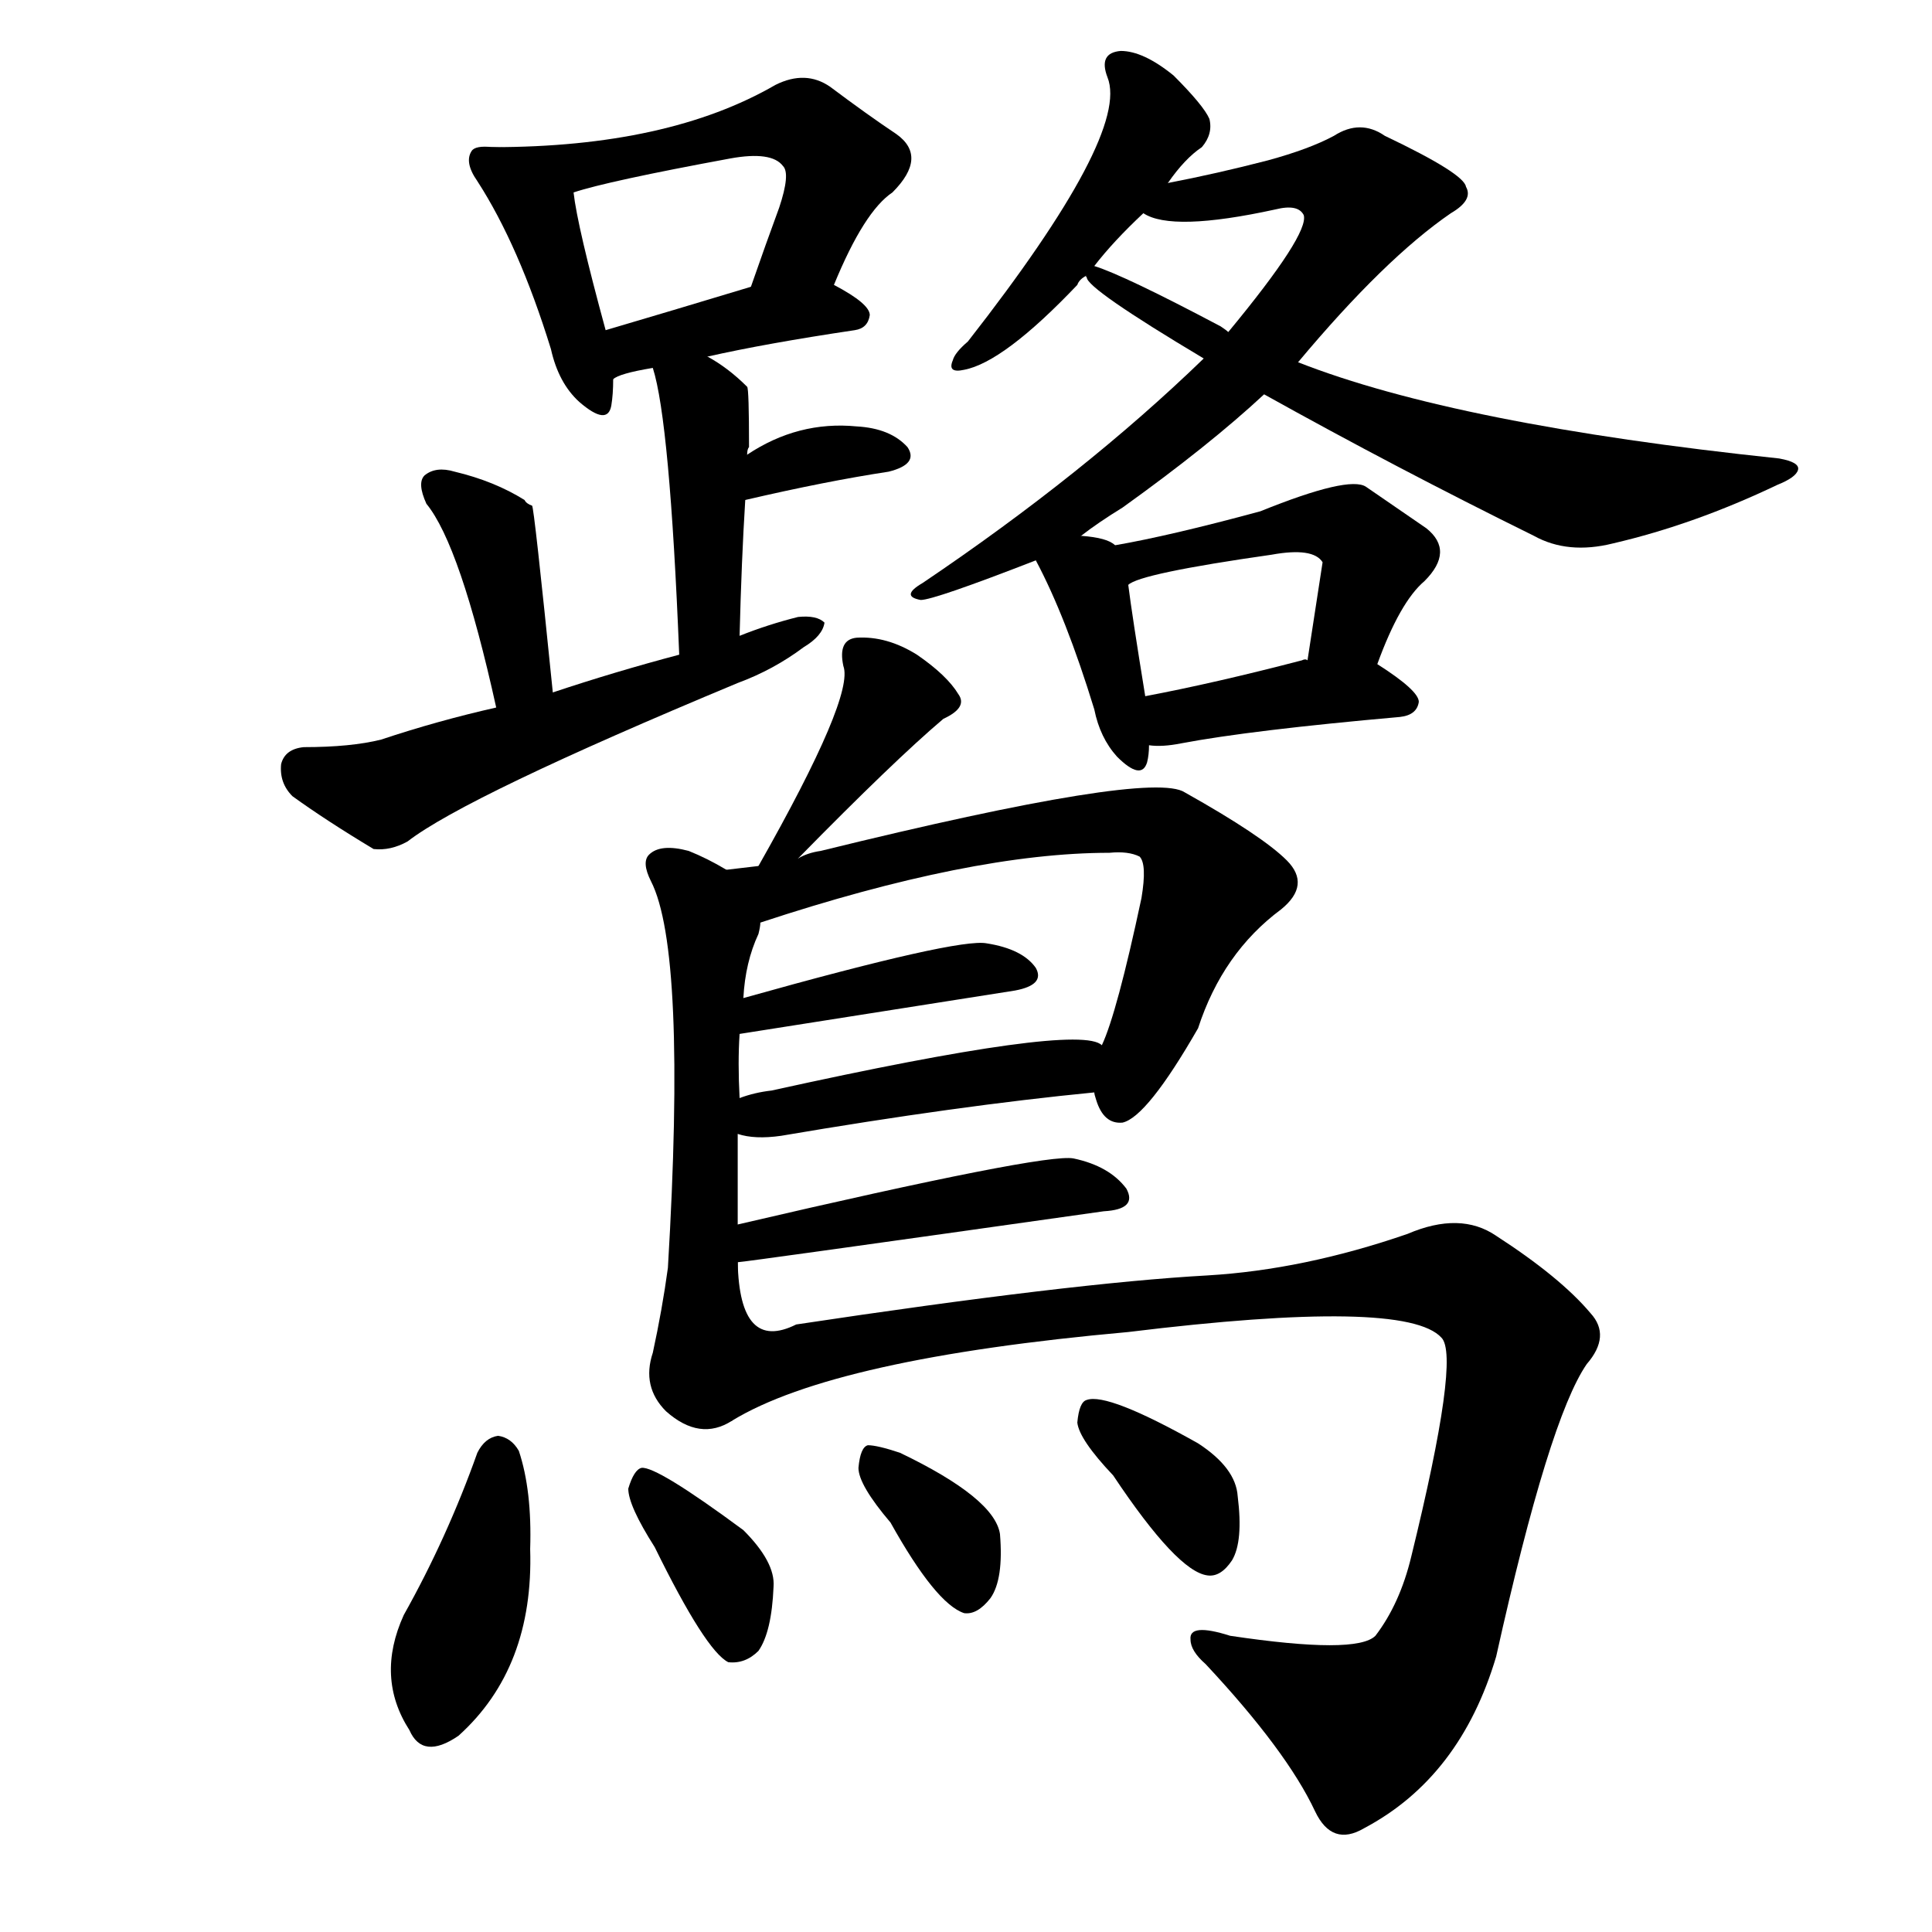 <svg version="1.1" viewBox="0 0 1024 1024" xmlns="http://www.w3.org/2000/svg">
  
  <g transform="scale(1, -1) translate(0, -900)">
    <style type="text/css">
        .origin {display:none;}
        .hide {display:none;}
        .stroke {fill: #000000;}
    </style>

    <path d="M 261 822 Q 252 823 250 820 Q 246 814 253 804 Q 275 770 292 715 Q 296 697 307 687 Q 322 674 324 685 Q 325 691 325 699 L 321 725 Q 306 780 304 798 C 301 820 291 821 261 822 Z" fill="lightgray" class="stroke"/>
    <path d="M 442 749 Q 458 788 473 798 Q 492 817 475 829 Q 460 839 440 854 Q 427 863 411 855 Q 354 822 261 822 C 231 822 275 790 304 798 Q 322 804 387 816 Q 409 820 415 812 Q 419 808 413 790 Q 406 771 398 748 C 388 720 430 721 442 749 Z" fill="lightgray" class="stroke"/>
    <path d="M 375 711 Q 406 718 453 725 Q 460 726 461 733 Q 461 739 442 749 C 428 757 427 757 398 748 Q 355 735 321 725 C 292 717 298 685 325 699 Q 328 702 346 705 L 375 711 Z" fill="lightgray" class="stroke"/>
    <path d="M 392 563 Q 393 603 395 635 L 396 659 Q 396 662 397 663 Q 397 694 396 695 Q 386 705 375 711 C 349 726 338 733 346 705 Q 355 677 360 553 C 361 523 391 533 392 563 Z" fill="lightgray" class="stroke"/>
    <path d="M 395 635 Q 438 645 471 650 Q 487 654 481 663 Q 472 673 454 674 Q 423 677 396 659 C 371 643 366 628 395 635 Z" fill="lightgray" class="stroke"/>
    <path d="M 293 533 Q 283 632 282 632 Q 279 633 278 635 Q 262 645 241 650 Q 231 653 225 648 Q 221 644 226 633 Q 244 611 263 525 C 270 496 296 503 293 533 Z" fill="lightgray" class="stroke"/>
    <path d="M 263 525 Q 232 518 202 508 Q 186 504 161 504 Q 151 503 149 495 Q 148 485 155 478 Q 173 465 198 450 Q 207 449 216 454 Q 247 478 391 538 Q 410 545 426 557 Q 436 563 437 570 Q 433 574 423 573 Q 407 569 392 563 L 360 553 Q 326 544 293 533 L 263 525 Z" fill="lightgray" class="stroke"/>
    <path d="M 619 803 Q 628 816 637 822 Q 643 829 641 837 Q 638 844 622 860 Q 606 873 594 873 Q 582 872 587 859 Q 599 829 513 719 Q 506 713 505 709 Q 502 702 511 704 Q 532 708 571 749 Q 572 752 576 754 L 580 759 Q 590 772 606 787 L 619 803 Z" fill="lightgray" class="stroke"/>
    <path d="M 573 616 Q 582 623 595 631 Q 641 664 670 691 L 688 708 Q 734 763 769 787 Q 781 794 777 801 Q 776 808 734 828 Q 721 837 707 828 Q 694 821 672 815 Q 645 808 619 803 C 590 797 579 795 606 787 Q 621 777 676 789 Q 688 792 691 786 Q 694 776 651 724 L 638 710 Q 575 649 489 591 Q 477 584 488 582 Q 495 582 549 603 L 573 616 Z" fill="lightgray" class="stroke"/>
    <path d="M 670 691 Q 740 652 813 616 Q 831 606 855 612 Q 898 622 942 643 Q 952 647 953 651 Q 954 655 943 657 Q 772 675 688 708 L 651 724 Q 650 725 647 727 Q 596 754 580 759 C 568 764 568 764 576 754 Q 575 754 576 753 Q 576 747 638 710 L 670 691 Z" fill="lightgray" class="stroke"/>
    <path d="M 591 611 Q 587 615 573 616 C 543 619 541 619 549 603 Q 565 573 580 524 Q 583 509 592 499 Q 605 486 608 496 Q 609 500 609 505 L 607 531 Q 600 574 598 590 C 596 608 596 608 591 611 Z" fill="lightgray" class="stroke"/>
    <path d="M 730 548 Q 742 581 755 592 Q 771 608 756 620 Q 743 629 724 642 Q 715 648 668 629 Q 620 616 591 611 C 561 606 571 577 598 590 Q 604 596 674 606 Q 696 610 701 602 L 693 550 C 688 520 719 520 730 548 Z" fill="lightgray" class="stroke"/>
    <path d="M 609 505 Q 616 504 626 506 Q 663 513 742 520 Q 751 521 752 528 Q 752 534 730 548 C 723 553 723 553 693 550 Q 692 551 690 550 Q 644 538 607 531 C 578 525 579 507 609 505 Z" fill="lightgray" class="stroke"/>
    <path d="M 423 445 Q 474 497 500 519 Q 513 525 508 532 Q 502 542 486 553 Q 470 563 454 562 Q 444 561 447 547 Q 453 531 402 441 C 387 415 402 424 423 445 Z" fill="lightgray" class="stroke"/>
    <path d="M 391 251 Q 391 276 391 299 L 392 318 Q 391 337 392 352 L 394 371 Q 395 390 402 405 Q 403 409 403 411 C 407 427 407 427 385 439 Q 375 445 365 449 Q 350 453 344 447 Q 340 443 345 433 Q 364 396 354 228 Q 351 206 346 183 Q 340 165 353 152 Q 371 136 388 147 C 391 148 391 201 391 231 L 391 251 Z" fill="lightgray" class="stroke"/>
    <path d="M 580 321 Q 580 320 581 317 Q 585 304 595 305 Q 608 308 635 355 Q 648 395 679 418 Q 695 431 682 444 Q 669 457 628 480 Q 610 492 435 449 Q 428 448 423 445 L 402 441 Q 393 440 385 439 C 355 435 374 402 403 411 Q 515 448 588 448 Q 598 449 604 446 Q 608 442 605 424 Q 592 363 584 346 L 580 321 Z" fill="lightgray" class="stroke"/>
    <path d="M 392 352 L 538 375 Q 554 378 549 387 Q 542 397 523 400 Q 508 403 394 371 C 365 363 362 347 392 352 Z" fill="lightgray" class="stroke"/>
    <path d="M 391 299 Q 400 296 414 298 Q 508 314 580 321 C 610 324 612 335 584 346 Q 572 358 409 322 Q 400 321 392 318 C 363 309 362 306 391 299 Z" fill="lightgray" class="stroke"/>
    <path d="M 391 231 Q 394 231 585 258 Q 603 259 597 270 Q 588 282 569 286 Q 554 289 391 251 C 362 244 361 227 391 231 Z" fill="lightgray" class="stroke"/>
    <path d="M 388 147 Q 442 180 598 194 Q 745 212 764 191 Q 774 181 748 75 Q 742 50 729 33 Q 719 23 652 33 Q 630 40 631 31 Q 631 25 639 18 Q 682 -28 697 -60 Q 706 -79 723 -69 Q 774 -42 793 22 Q 821 148 841 177 Q 854 192 843 204 Q 827 223 793 245 Q 774 258 746 246 Q 691 227 640 224 Q 568 220 422 198 Q 392 183 391 231 C 386 261 373 139 388 147 Z" fill="lightgray" class="stroke"/>
    <path d="M 253 130 Q 237 85 214 44 Q 199 11 217 -17 Q 224 -33 243 -20 Q 283 16 281 79 Q 282 110 275 131 Q 271 138 264 139 Q 257 138 253 130 Z" fill="lightgray" class="stroke"/>
    <path d="M 347 80 Q 374 25 386 19 Q 395 18 402 25 Q 409 35 410 59 Q 411 72 394 89 Q 348 123 340 122 Q 336 121 333 111 Q 333 102 347 80 Z" fill="lightgray" class="stroke"/>
    <path d="M 472 93 Q 496 50 511 45 Q 518 44 525 53 Q 532 63 530 87 Q 527 106 477 130 Q 465 134 460 134 Q 456 133 455 122 Q 455 113 472 93 Z" fill="lightgray" class="stroke"/>
    <path d="M 590 118 Q 624 67 640 65 Q 647 64 653 73 Q 659 83 656 107 Q 655 122 635 135 Q 587 162 576 158 Q 572 157 571 146 Q 572 137 590 118 Z" fill="lightgray" class="stroke"/></g>
</svg>